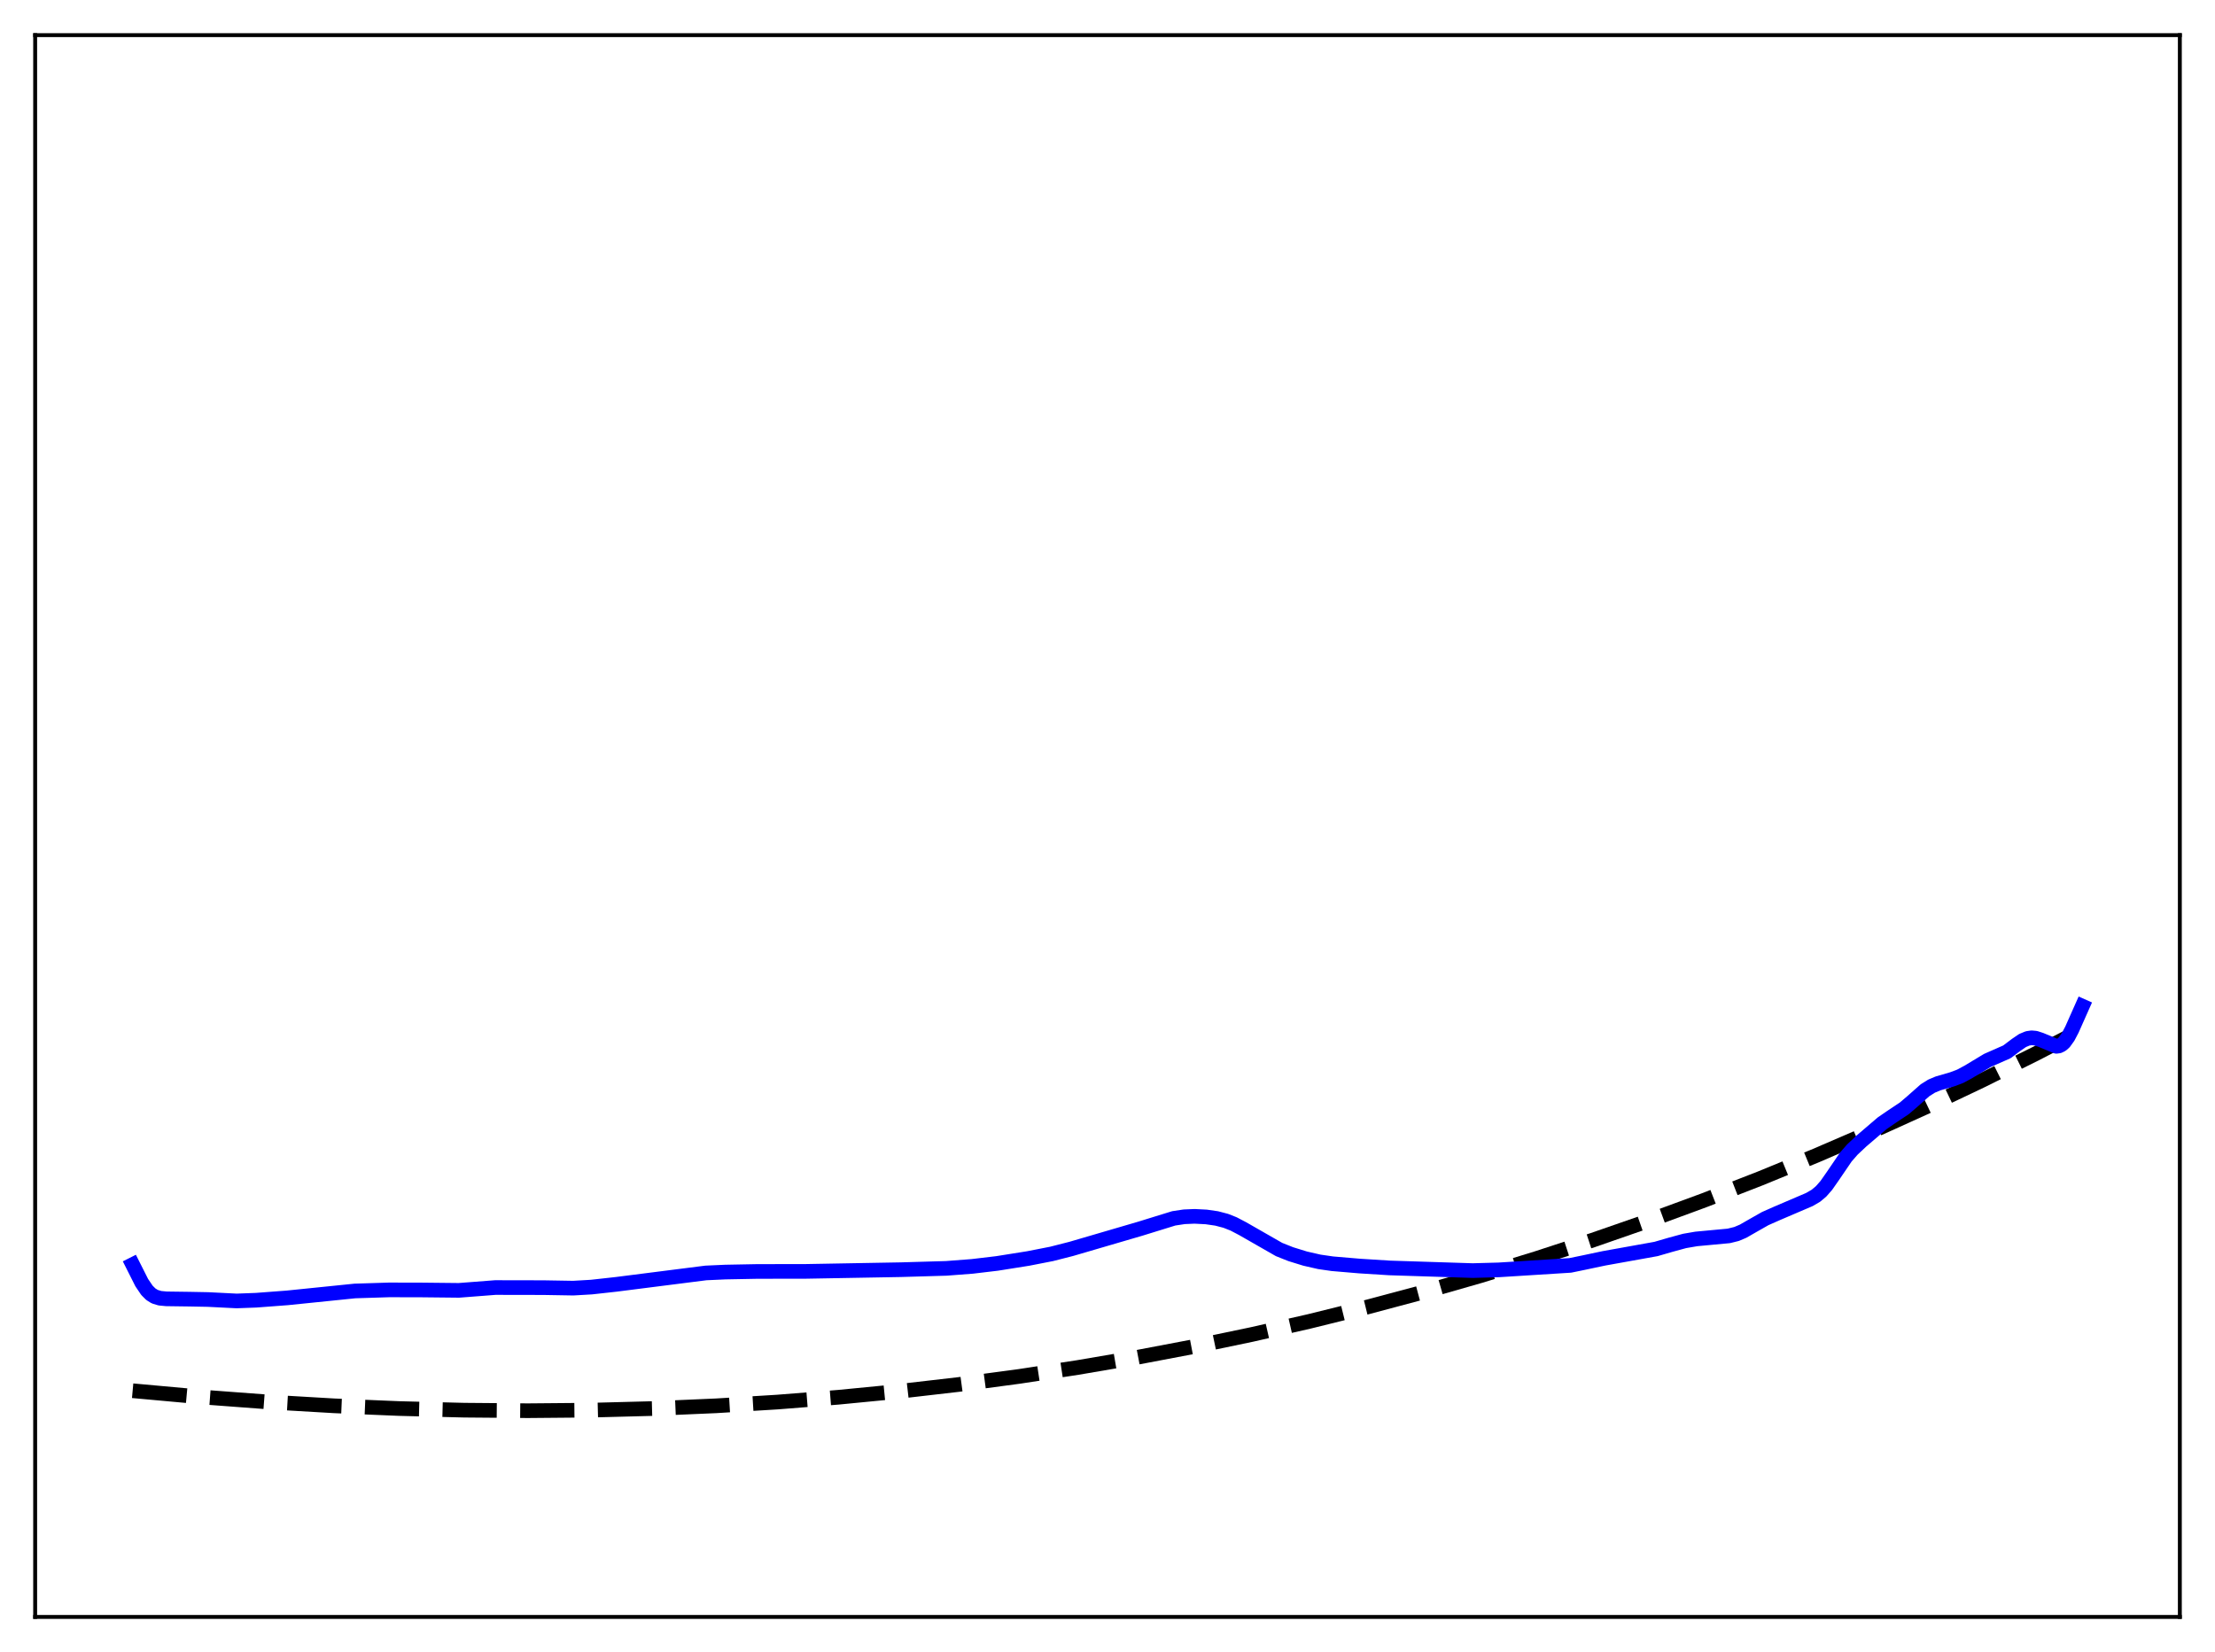 <?xml version="1.0" encoding="utf-8" standalone="no"?>
<!DOCTYPE svg PUBLIC "-//W3C//DTD SVG 1.1//EN"
  "http://www.w3.org/Graphics/SVG/1.1/DTD/svg11.dtd">
<svg xmlns:xlink="http://www.w3.org/1999/xlink" width="453.6pt" height="338.4pt" viewBox="0 0 453.6 338.4" xmlns="http://www.w3.org/2000/svg" version="1.1">
 <defs>
  <style type="text/css">*{stroke-linejoin: round; stroke-linecap: butt}</style>
 </defs>
 <g id="figure_1">
  <g id="patch_1">
   <path d="M 0 338.4 
L 453.6 338.4 
L 453.6 0 
L 0 0 
z
" style="fill: #ffffff"/>
  </g>
  <g id="axes_1">
   <g id="patch_2">
    <path d="M 7.2 331.2 
L 446.4 331.2 
L 446.4 7.2 
L 7.2 7.2 
z
" style="fill: #ffffff"/>
   </g>
   <g id="matplotlib.axis_1"/>
   <g id="matplotlib.axis_2"/>
   <g id="line2d_1">
    <path d="M 27.164 284.869 
L 41.005 286.129 
L 54.847 287.165 
L 68.422 287.958 
L 81.731 288.516 
L 95.04 288.852 
L 108.083 288.96 
L 121.126 288.846 
L 133.903 288.512 
L 146.679 287.956 
L 159.19 287.191 
L 171.7 286.203 
L 184.211 284.988 
L 196.455 283.576 
L 208.7 281.939 
L 220.678 280.115 
L 232.656 278.069 
L 244.634 275.796 
L 256.346 273.351 
L 268.058 270.683 
L 279.77 267.787 
L 291.482 264.661 
L 303.194 261.301 
L 314.64 257.788 
L 326.086 254.045 
L 337.532 250.069 
L 348.977 245.857 
L 360.423 241.405 
L 371.869 236.71 
L 383.315 231.769 
L 394.495 226.703 
L 405.674 221.396 
L 416.854 215.844 
L 426.436 210.89 
L 426.436 210.89 
" clip-path="url(#pb8ff652c9e)" style="fill: none; stroke-dasharray: 11.1,4.8; stroke-dashoffset: 0; stroke: #000000; stroke-width: 3"/>
   </g>
   <g id="line2d_2">
    <path d="M 27.164 259.032 
L 29.027 262.73 
L 30.092 264.302 
L 30.89 265.099 
L 31.689 265.597 
L 32.753 265.922 
L 34.084 266.047 
L 38.876 266.112 
L 42.602 266.184 
L 48.458 266.479 
L 52.451 266.33 
L 58.839 265.848 
L 72.681 264.435 
L 79.601 264.217 
L 85.724 264.223 
L 93.975 264.309 
L 101.428 263.732 
L 111.277 263.751 
L 117.399 263.854 
L 121.126 263.638 
L 126.183 263.078 
L 144.55 260.743 
L 148.543 260.562 
L 155.197 260.436 
L 164.78 260.427 
L 184.477 260.076 
L 193.793 259.804 
L 199.117 259.396 
L 204.175 258.796 
L 210.563 257.78 
L 215.354 256.842 
L 219.347 255.825 
L 233.455 251.696 
L 240.375 249.559 
L 242.505 249.238 
L 244.634 249.147 
L 247.03 249.271 
L 249.159 249.58 
L 251.023 250.069 
L 252.62 250.699 
L 254.483 251.676 
L 261.936 255.944 
L 264.332 256.896 
L 267.26 257.801 
L 270.188 258.471 
L 272.849 258.856 
L 278.439 259.33 
L 284.561 259.715 
L 301.597 260.261 
L 306.921 260.115 
L 321.561 259.195 
L 324.223 258.648 
L 328.481 257.749 
L 339.129 255.834 
L 342.057 254.984 
L 344.985 254.187 
L 347.38 253.774 
L 350.575 253.476 
L 354.035 253.154 
L 355.632 252.756 
L 356.963 252.191 
L 358.826 251.122 
L 361.488 249.61 
L 363.884 248.55 
L 370.538 245.703 
L 371.869 244.929 
L 372.934 244.034 
L 373.999 242.819 
L 375.329 240.917 
L 377.991 237.008 
L 379.322 235.481 
L 381.185 233.728 
L 385.444 230.082 
L 387.308 228.801 
L 389.969 227.03 
L 391.567 225.665 
L 394.228 223.313 
L 395.559 222.477 
L 396.89 221.918 
L 399.818 221.066 
L 401.415 220.464 
L 403.012 219.605 
L 407.005 217.205 
L 410.998 215.449 
L 412.861 214.042 
L 414.192 213.131 
L 415.257 212.691 
L 416.055 212.579 
L 416.854 212.653 
L 417.919 212.998 
L 421.113 214.321 
L 421.645 214.246 
L 422.177 213.985 
L 422.71 213.515 
L 423.508 212.41 
L 424.307 210.888 
L 426.436 206.1 
L 426.436 206.1 
" clip-path="url(#pb8ff652c9e)" style="fill: none; stroke: #0000ff; stroke-width: 3; stroke-linecap: square"/>
   </g>
   <g id="patch_3">
    <path d="M 7.2 331.2 
L 7.2 7.2 
" style="fill: none; stroke: #000000; stroke-width: 0.8; stroke-linejoin: miter; stroke-linecap: square"/>
   </g>
   <g id="patch_4">
    <path d="M 446.4 331.2 
L 446.4 7.2 
" style="fill: none; stroke: #000000; stroke-width: 0.8; stroke-linejoin: miter; stroke-linecap: square"/>
   </g>
   <g id="patch_5">
    <path d="M 7.2 331.2 
L 446.4 331.2 
" style="fill: none; stroke: #000000; stroke-width: 0.8; stroke-linejoin: miter; stroke-linecap: square"/>
   </g>
   <g id="patch_6">
    <path d="M 7.2 7.2 
L 446.4 7.2 
" style="fill: none; stroke: #000000; stroke-width: 0.8; stroke-linejoin: miter; stroke-linecap: square"/>
   </g>
  </g>
 </g>
 <defs>
  <clipPath id="pb8ff652c9e">
   <rect x="7.2" y="7.2" width="439.2" height="324"/>
  </clipPath>
 </defs>
</svg>
